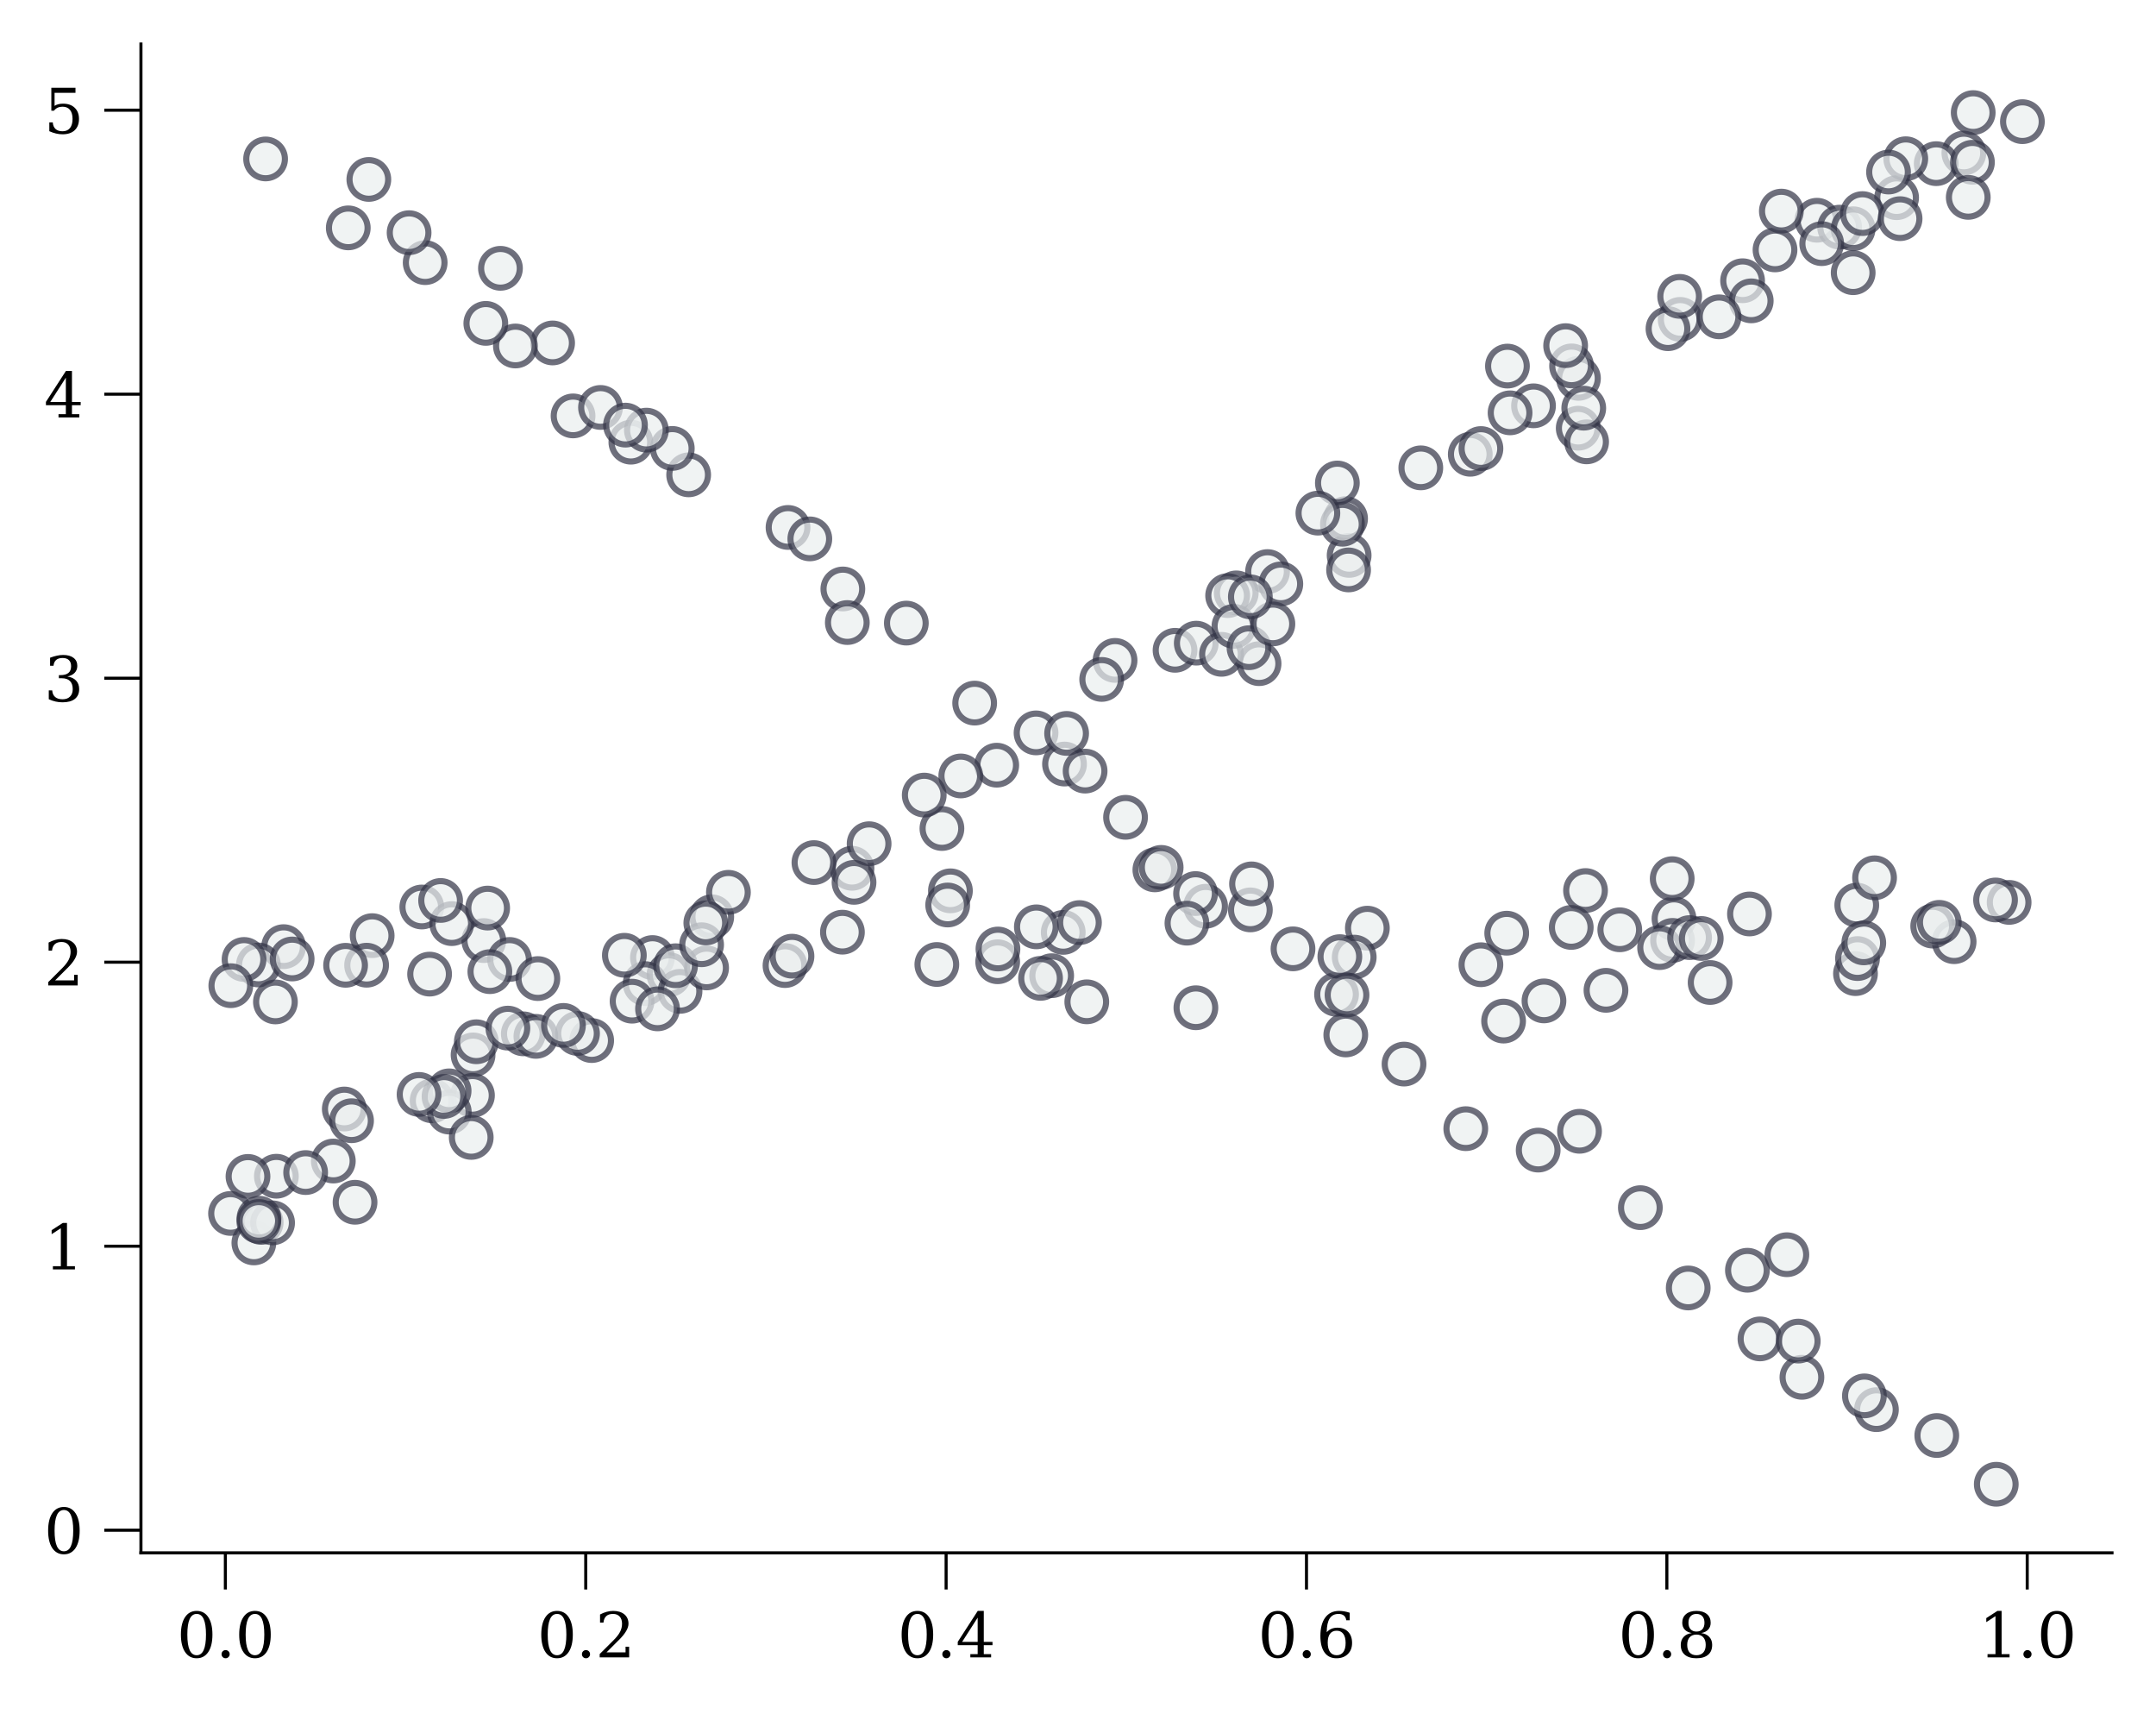 <?xml version="1.0" encoding="utf-8" standalone="no"?>
<!DOCTYPE svg PUBLIC "-//W3C//DTD SVG 1.1//EN"
  "http://www.w3.org/Graphics/SVG/1.1/DTD/svg11.dtd">
<svg xmlns:xlink="http://www.w3.org/1999/xlink" width="352.772pt" height="280.398pt" viewBox="0 0 352.772 280.398" xmlns="http://www.w3.org/2000/svg" version="1.1">
 <defs>
  <style type="text/css">*{stroke-linejoin: round; stroke-linecap: butt}</style>
 </defs>
 <g id="figure_1">
  <g id="patch_1">
   <path d="M 0 280.398 
L 352.772 280.398 
L 352.772 0 
L 0 0 
z
" style="fill: #ffffff"/>
  </g>
  <g id="axes_1">
   <g id="patch_2">
    <path d="M 23.062 254.02 
L 345.572 254.02 
L 345.572 7.2 
L 23.062 7.2 
z
" style="fill: #ffffff"/>
   </g>
   <g id="PathCollection_1">
    <defs>
     <path id="m53606d9015" d="M 0 3.162 
C 0.839 3.162 1.643 2.829 2.236 2.236 
C 2.829 1.643 3.162 0.839 3.162 0 
C 3.162 -0.839 2.829 -1.643 2.236 -2.236 
C 1.643 -2.829 0.839 -3.162 0 -3.162 
C -0.839 -3.162 -1.643 -2.829 -2.236 -2.236 
C -2.829 -1.643 -3.162 -0.839 -3.162 0 
C -3.162 0.839 -2.829 1.643 -2.236 2.236 
C -1.643 2.829 -0.839 3.162 0 3.162 
z
" style="stroke: #333446; stroke-opacity: 0.7"/>
    </defs>
    <g clip-path="url(#p138b5f96b1)">
     <use xlink:href="#m53606d9015" x="303.223" y="44.608" style="fill: #eaefef; fill-opacity: 0.7; stroke: #333446; stroke-opacity: 0.7"/>
     <use xlink:href="#m53606d9015" x="77.407" y="172.569" style="fill: #eaefef; fill-opacity: 0.7; stroke: #333446; stroke-opacity: 0.7"/>
     <use xlink:href="#m53606d9015" x="77.938" y="170.415" style="fill: #eaefef; fill-opacity: 0.7; stroke: #333446; stroke-opacity: 0.7"/>
     <use xlink:href="#m53606d9015" x="274.916" y="52.248" style="fill: #eaefef; fill-opacity: 0.7; stroke: #333446; stroke-opacity: 0.7"/>
     <use xlink:href="#m53606d9015" x="154.121" y="135.529" style="fill: #eaefef; fill-opacity: 0.7; stroke: #333446; stroke-opacity: 0.7"/>
     <use xlink:href="#m53606d9015" x="85.627" y="169.12" style="fill: #eaefef; fill-opacity: 0.7; stroke: #333446; stroke-opacity: 0.7"/>
     <use xlink:href="#m53606d9015" x="310.33" y="32.337" style="fill: #eaefef; fill-opacity: 0.7; stroke: #333446; stroke-opacity: 0.7"/>
     <use xlink:href="#m53606d9015" x="139.406" y="142.038" style="fill: #eaefef; fill-opacity: 0.7; stroke: #333446; stroke-opacity: 0.7"/>
     <use xlink:href="#m53606d9015" x="258.235" y="70.047" style="fill: #eaefef; fill-opacity: 0.7; stroke: #333446; stroke-opacity: 0.7"/>
     <use xlink:href="#m53606d9015" x="250.919" y="66.386" style="fill: #eaefef; fill-opacity: 0.7; stroke: #333446; stroke-opacity: 0.7"/>
     <use xlink:href="#m53606d9015" x="297.298" y="36.027" style="fill: #eaefef; fill-opacity: 0.7; stroke: #333446; stroke-opacity: 0.7"/>
     <use xlink:href="#m53606d9015" x="220.751" y="90.856" style="fill: #eaefef; fill-opacity: 0.7; stroke: #333446; stroke-opacity: 0.7"/>
     <use xlink:href="#m53606d9015" x="258.273" y="61.89" style="fill: #eaefef; fill-opacity: 0.7; stroke: #333446; stroke-opacity: 0.7"/>
     <use xlink:href="#m53606d9015" x="139.74" y="144.338" style="fill: #eaefef; fill-opacity: 0.7; stroke: #333446; stroke-opacity: 0.7"/>
     <use xlink:href="#m53606d9015" x="116.458" y="149.972" style="fill: #eaefef; fill-opacity: 0.7; stroke: #333446; stroke-opacity: 0.7"/>
     <use xlink:href="#m53606d9015" x="301.007" y="37.157" style="fill: #eaefef; fill-opacity: 0.7; stroke: #333446; stroke-opacity: 0.7"/>
     <use xlink:href="#m53606d9015" x="163.088" y="125.172" style="fill: #eaefef; fill-opacity: 0.7; stroke: #333446; stroke-opacity: 0.7"/>
     <use xlink:href="#m53606d9015" x="321.336" y="25.032" style="fill: #eaefef; fill-opacity: 0.7; stroke: #333446; stroke-opacity: 0.7"/>
     <use xlink:href="#m53606d9015" x="232.476" y="76.532" style="fill: #eaefef; fill-opacity: 0.7; stroke: #333446; stroke-opacity: 0.7"/>
     <use xlink:href="#m53606d9015" x="220.168" y="84.841" style="fill: #eaefef; fill-opacity: 0.7; stroke: #333446; stroke-opacity: 0.7"/>
     <use xlink:href="#m53606d9015" x="70.706" y="180.076" style="fill: #eaefef; fill-opacity: 0.7; stroke: #333446; stroke-opacity: 0.7"/>
     <use xlink:href="#m53606d9015" x="316.81" y="26.772" style="fill: #eaefef; fill-opacity: 0.7; stroke: #333446; stroke-opacity: 0.7"/>
     <use xlink:href="#m53606d9015" x="169.522" y="119.889" style="fill: #eaefef; fill-opacity: 0.7; stroke: #333446; stroke-opacity: 0.7"/>
     <use xlink:href="#m53606d9015" x="207.4" y="93.502" style="fill: #eaefef; fill-opacity: 0.7; stroke: #333446; stroke-opacity: 0.7"/>
     <use xlink:href="#m53606d9015" x="157.205" y="126.933" style="fill: #eaefef; fill-opacity: 0.7; stroke: #333446; stroke-opacity: 0.7"/>
     <use xlink:href="#m53606d9015" x="106.758" y="156.64" style="fill: #eaefef; fill-opacity: 0.7; stroke: #333446; stroke-opacity: 0.7"/>
     <use xlink:href="#m53606d9015" x="303.216" y="37.421" style="fill: #eaefef; fill-opacity: 0.7; stroke: #333446; stroke-opacity: 0.7"/>
     <use xlink:href="#m53606d9015" x="206.012" y="108.562" style="fill: #eaefef; fill-opacity: 0.7; stroke: #333446; stroke-opacity: 0.7"/>
     <use xlink:href="#m53606d9015" x="37.722" y="198.5" style="fill: #eaefef; fill-opacity: 0.7; stroke: #333446; stroke-opacity: 0.7"/>
     <use xlink:href="#m53606d9015" x="218.826" y="79.012" style="fill: #eaefef; fill-opacity: 0.7; stroke: #333446; stroke-opacity: 0.7"/>
     <use xlink:href="#m53606d9015" x="133.179" y="141.107" style="fill: #eaefef; fill-opacity: 0.7; stroke: #333446; stroke-opacity: 0.7"/>
     <use xlink:href="#m53606d9015" x="192.266" y="106.379" style="fill: #eaefef; fill-opacity: 0.7; stroke: #333446; stroke-opacity: 0.7"/>
     <use xlink:href="#m53606d9015" x="298.075" y="39.855" style="fill: #eaefef; fill-opacity: 0.7; stroke: #333446; stroke-opacity: 0.7"/>
     <use xlink:href="#m53606d9015" x="142.208" y="138.019" style="fill: #eaefef; fill-opacity: 0.7; stroke: #333446; stroke-opacity: 0.7"/>
     <use xlink:href="#m53606d9015" x="304.736" y="34.941" style="fill: #eaefef; fill-opacity: 0.7; stroke: #333446; stroke-opacity: 0.7"/>
     <use xlink:href="#m53606d9015" x="220.659" y="93.23" style="fill: #eaefef; fill-opacity: 0.7; stroke: #333446; stroke-opacity: 0.7"/>
     <use xlink:href="#m53606d9015" x="41.54" y="203.321" style="fill: #eaefef; fill-opacity: 0.7; stroke: #333446; stroke-opacity: 0.7"/>
     <use xlink:href="#m53606d9015" x="310.898" y="35.77" style="fill: #eaefef; fill-opacity: 0.7; stroke: #333446; stroke-opacity: 0.7"/>
     <use xlink:href="#m53606d9015" x="240.57" y="74.311" style="fill: #eaefef; fill-opacity: 0.7; stroke: #333446; stroke-opacity: 0.7"/>
     <use xlink:href="#m53606d9015" x="330.913" y="19.901" style="fill: #eaefef; fill-opacity: 0.7; stroke: #333446; stroke-opacity: 0.7"/>
     <use xlink:href="#m53606d9015" x="87.686" y="169.532" style="fill: #eaefef; fill-opacity: 0.7; stroke: #333446; stroke-opacity: 0.7"/>
     <use xlink:href="#m53606d9015" x="77.307" y="179.186" style="fill: #eaefef; fill-opacity: 0.7; stroke: #333446; stroke-opacity: 0.7"/>
     <use xlink:href="#m53606d9015" x="311.83" y="25.969" style="fill: #eaefef; fill-opacity: 0.7; stroke: #333446; stroke-opacity: 0.7"/>
     <use xlink:href="#m53606d9015" x="242.316" y="73.375" style="fill: #eaefef; fill-opacity: 0.7; stroke: #333446; stroke-opacity: 0.7"/>
     <use xlink:href="#m53606d9015" x="56.334" y="181.416" style="fill: #eaefef; fill-opacity: 0.7; stroke: #333446; stroke-opacity: 0.7"/>
     <use xlink:href="#m53606d9015" x="259.606" y="72.279" style="fill: #eaefef; fill-opacity: 0.7; stroke: #333446; stroke-opacity: 0.7"/>
     <use xlink:href="#m53606d9015" x="259.138" y="66.769" style="fill: #eaefef; fill-opacity: 0.7; stroke: #333446; stroke-opacity: 0.7"/>
     <use xlink:href="#m53606d9015" x="309.008" y="28.142" style="fill: #eaefef; fill-opacity: 0.7; stroke: #333446; stroke-opacity: 0.7"/>
     <use xlink:href="#m53606d9015" x="246.652" y="59.887" style="fill: #eaefef; fill-opacity: 0.7; stroke: #333446; stroke-opacity: 0.7"/>
     <use xlink:href="#m53606d9015" x="73.514" y="181.92" style="fill: #eaefef; fill-opacity: 0.7; stroke: #333446; stroke-opacity: 0.7"/>
     <use xlink:href="#m53606d9015" x="42.737" y="199.962" style="fill: #eaefef; fill-opacity: 0.7; stroke: #333446; stroke-opacity: 0.7"/>
     <use xlink:href="#m53606d9015" x="44.603" y="200.04" style="fill: #eaefef; fill-opacity: 0.7; stroke: #333446; stroke-opacity: 0.7"/>
     <use xlink:href="#m53606d9015" x="45.221" y="192.413" style="fill: #eaefef; fill-opacity: 0.7; stroke: #333446; stroke-opacity: 0.7"/>
     <use xlink:href="#m53606d9015" x="109.465" y="159.44" style="fill: #eaefef; fill-opacity: 0.7; stroke: #333446; stroke-opacity: 0.7"/>
     <use xlink:href="#m53606d9015" x="290.435" y="40.877" style="fill: #eaefef; fill-opacity: 0.7; stroke: #333446; stroke-opacity: 0.7"/>
     <use xlink:href="#m53606d9015" x="195.737" y="105.212" style="fill: #eaefef; fill-opacity: 0.7; stroke: #333446; stroke-opacity: 0.7"/>
     <use xlink:href="#m53606d9015" x="199.862" y="107.038" style="fill: #eaefef; fill-opacity: 0.7; stroke: #333446; stroke-opacity: 0.7"/>
     <use xlink:href="#m53606d9015" x="285.129" y="45.924" style="fill: #eaefef; fill-opacity: 0.7; stroke: #333446; stroke-opacity: 0.7"/>
     <use xlink:href="#m53606d9015" x="73.485" y="178.446" style="fill: #eaefef; fill-opacity: 0.7; stroke: #333446; stroke-opacity: 0.7"/>
     <use xlink:href="#m53606d9015" x="119.187" y="145.969" style="fill: #eaefef; fill-opacity: 0.7; stroke: #333446; stroke-opacity: 0.7"/>
     <use xlink:href="#m53606d9015" x="209.573" y="95.518" style="fill: #eaefef; fill-opacity: 0.7; stroke: #333446; stroke-opacity: 0.7"/>
     <use xlink:href="#m53606d9015" x="322.738" y="26.543" style="fill: #eaefef; fill-opacity: 0.7; stroke: #333446; stroke-opacity: 0.7"/>
     <use xlink:href="#m53606d9015" x="202.282" y="96.986" style="fill: #eaefef; fill-opacity: 0.7; stroke: #333446; stroke-opacity: 0.7"/>
     <use xlink:href="#m53606d9015" x="42.374" y="199.275" style="fill: #eaefef; fill-opacity: 0.7; stroke: #333446; stroke-opacity: 0.7"/>
     <use xlink:href="#m53606d9015" x="272.923" y="53.77" style="fill: #eaefef; fill-opacity: 0.7; stroke: #333446; stroke-opacity: 0.7"/>
     <use xlink:href="#m53606d9015" x="105.563" y="160.904" style="fill: #eaefef; fill-opacity: 0.7; stroke: #333446; stroke-opacity: 0.7"/>
     <use xlink:href="#m53606d9015" x="274.832" y="48.481" style="fill: #eaefef; fill-opacity: 0.7; stroke: #333446; stroke-opacity: 0.7"/>
     <use xlink:href="#m53606d9015" x="151.227" y="130.065" style="fill: #eaefef; fill-opacity: 0.7; stroke: #333446; stroke-opacity: 0.7"/>
     <use xlink:href="#m53606d9015" x="291.471" y="34.535" style="fill: #eaefef; fill-opacity: 0.7; stroke: #333446; stroke-opacity: 0.7"/>
     <use xlink:href="#m53606d9015" x="257.147" y="59.857" style="fill: #eaefef; fill-opacity: 0.7; stroke: #333446; stroke-opacity: 0.7"/>
     <use xlink:href="#m53606d9015" x="200.87" y="97.429" style="fill: #eaefef; fill-opacity: 0.7; stroke: #333446; stroke-opacity: 0.7"/>
     <use xlink:href="#m53606d9015" x="77.106" y="186.062" style="fill: #eaefef; fill-opacity: 0.7; stroke: #333446; stroke-opacity: 0.7"/>
     <use xlink:href="#m53606d9015" x="54.541" y="189.926" style="fill: #eaefef; fill-opacity: 0.7; stroke: #333446; stroke-opacity: 0.7"/>
     <use xlink:href="#m53606d9015" x="72.651" y="179.357" style="fill: #eaefef; fill-opacity: 0.7; stroke: #333446; stroke-opacity: 0.7"/>
     <use xlink:href="#m53606d9015" x="50.011" y="191.812" style="fill: #eaefef; fill-opacity: 0.7; stroke: #333446; stroke-opacity: 0.7"/>
     <use xlink:href="#m53606d9015" x="68.568" y="179.031" style="fill: #eaefef; fill-opacity: 0.7; stroke: #333446; stroke-opacity: 0.7"/>
     <use xlink:href="#m53606d9015" x="103.421" y="163.777" style="fill: #eaefef; fill-opacity: 0.7; stroke: #333446; stroke-opacity: 0.7"/>
     <use xlink:href="#m53606d9015" x="247.084" y="67.533" style="fill: #eaefef; fill-opacity: 0.7; stroke: #333446; stroke-opacity: 0.7"/>
     <use xlink:href="#m53606d9015" x="201.895" y="102.457" style="fill: #eaefef; fill-opacity: 0.7; stroke: #333446; stroke-opacity: 0.7"/>
     <use xlink:href="#m53606d9015" x="40.578" y="192.444" style="fill: #eaefef; fill-opacity: 0.7; stroke: #333446; stroke-opacity: 0.7"/>
     <use xlink:href="#m53606d9015" x="58.096" y="196.672" style="fill: #eaefef; fill-opacity: 0.7; stroke: #333446; stroke-opacity: 0.7"/>
     <use xlink:href="#m53606d9015" x="322.054" y="32.286" style="fill: #eaefef; fill-opacity: 0.7; stroke: #333446; stroke-opacity: 0.7"/>
     <use xlink:href="#m53606d9015" x="204.367" y="105.956" style="fill: #eaefef; fill-opacity: 0.7; stroke: #333446; stroke-opacity: 0.7"/>
     <use xlink:href="#m53606d9015" x="96.812" y="170.218" style="fill: #eaefef; fill-opacity: 0.7; stroke: #333446; stroke-opacity: 0.7"/>
     <use xlink:href="#m53606d9015" x="111.268" y="162.168" style="fill: #eaefef; fill-opacity: 0.7; stroke: #333446; stroke-opacity: 0.7"/>
     <use xlink:href="#m53606d9015" x="256.175" y="56.543" style="fill: #eaefef; fill-opacity: 0.7; stroke: #333446; stroke-opacity: 0.7"/>
     <use xlink:href="#m53606d9015" x="94.494" y="169.059" style="fill: #eaefef; fill-opacity: 0.7; stroke: #333446; stroke-opacity: 0.7"/>
     <use xlink:href="#m53606d9015" x="208.276" y="102.061" style="fill: #eaefef; fill-opacity: 0.7; stroke: #333446; stroke-opacity: 0.7"/>
     <use xlink:href="#m53606d9015" x="322.863" y="18.419" style="fill: #eaefef; fill-opacity: 0.7; stroke: #333446; stroke-opacity: 0.7"/>
     <use xlink:href="#m53606d9015" x="286.543" y="49.214" style="fill: #eaefef; fill-opacity: 0.7; stroke: #333446; stroke-opacity: 0.7"/>
     <use xlink:href="#m53606d9015" x="107.589" y="165.033" style="fill: #eaefef; fill-opacity: 0.7; stroke: #333446; stroke-opacity: 0.7"/>
     <use xlink:href="#m53606d9015" x="182.452" y="108.031" style="fill: #eaefef; fill-opacity: 0.7; stroke: #333446; stroke-opacity: 0.7"/>
     <use xlink:href="#m53606d9015" x="219.655" y="85.754" style="fill: #eaefef; fill-opacity: 0.7; stroke: #333446; stroke-opacity: 0.7"/>
     <use xlink:href="#m53606d9015" x="281.281" y="51.827" style="fill: #eaefef; fill-opacity: 0.7; stroke: #333446; stroke-opacity: 0.7"/>
     <use xlink:href="#m53606d9015" x="83.102" y="168.183" style="fill: #eaefef; fill-opacity: 0.7; stroke: #333446; stroke-opacity: 0.7"/>
     <use xlink:href="#m53606d9015" x="42.353" y="199.807" style="fill: #eaefef; fill-opacity: 0.7; stroke: #333446; stroke-opacity: 0.7"/>
     <use xlink:href="#m53606d9015" x="57.52" y="183.335" style="fill: #eaefef; fill-opacity: 0.7; stroke: #333446; stroke-opacity: 0.7"/>
     <use xlink:href="#m53606d9015" x="180.263" y="111.144" style="fill: #eaefef; fill-opacity: 0.7; stroke: #333446; stroke-opacity: 0.7"/>
     <use xlink:href="#m53606d9015" x="215.638" y="83.94" style="fill: #eaefef; fill-opacity: 0.7; stroke: #333446; stroke-opacity: 0.7"/>
     <use xlink:href="#m53606d9015" x="204.588" y="97.639" style="fill: #eaefef; fill-opacity: 0.7; stroke: #333446; stroke-opacity: 0.7"/>
     <use xlink:href="#m53606d9015" x="204.59" y="148.844" style="fill: #eaefef; fill-opacity: 0.7; stroke: #333446; stroke-opacity: 0.7"/>
     <use xlink:href="#m53606d9015" x="174.179" y="124.987" style="fill: #eaefef; fill-opacity: 0.7; stroke: #333446; stroke-opacity: 0.7"/>
     <use xlink:href="#m53606d9015" x="137.91" y="96.345" style="fill: #eaefef; fill-opacity: 0.7; stroke: #333446; stroke-opacity: 0.7"/>
     <use xlink:href="#m53606d9015" x="56.986" y="37.276" style="fill: #eaefef; fill-opacity: 0.7; stroke: #333446; stroke-opacity: 0.7"/>
     <use xlink:href="#m53606d9015" x="148.298" y="101.93" style="fill: #eaefef; fill-opacity: 0.7; stroke: #333446; stroke-opacity: 0.7"/>
     <use xlink:href="#m53606d9015" x="60.352" y="29.351" style="fill: #eaefef; fill-opacity: 0.7; stroke: #333446; stroke-opacity: 0.7"/>
     <use xlink:href="#m53606d9015" x="326.636" y="242.801" style="fill: #eaefef; fill-opacity: 0.7; stroke: #333446; stroke-opacity: 0.7"/>
     <use xlink:href="#m53606d9015" x="90.42" y="56.101" style="fill: #eaefef; fill-opacity: 0.7; stroke: #333446; stroke-opacity: 0.7"/>
     <use xlink:href="#m53606d9015" x="276.233" y="210.69" style="fill: #eaefef; fill-opacity: 0.7; stroke: #333446; stroke-opacity: 0.7"/>
     <use xlink:href="#m53606d9015" x="294.838" y="225.304" style="fill: #eaefef; fill-opacity: 0.7; stroke: #333446; stroke-opacity: 0.7"/>
     <use xlink:href="#m53606d9015" x="239.838" y="184.632" style="fill: #eaefef; fill-opacity: 0.7; stroke: #333446; stroke-opacity: 0.7"/>
     <use xlink:href="#m53606d9015" x="204.778" y="144.59" style="fill: #eaefef; fill-opacity: 0.7; stroke: #333446; stroke-opacity: 0.7"/>
     <use xlink:href="#m53606d9015" x="84.334" y="56.598" style="fill: #eaefef; fill-opacity: 0.7; stroke: #333446; stroke-opacity: 0.7"/>
     <use xlink:href="#m53606d9015" x="174.524" y="119.974" style="fill: #eaefef; fill-opacity: 0.7; stroke: #333446; stroke-opacity: 0.7"/>
     <use xlink:href="#m53606d9015" x="138.642" y="101.839" style="fill: #eaefef; fill-opacity: 0.7; stroke: #333446; stroke-opacity: 0.7"/>
     <use xlink:href="#m53606d9015" x="103.224" y="72.333" style="fill: #eaefef; fill-opacity: 0.7; stroke: #333446; stroke-opacity: 0.7"/>
     <use xlink:href="#m53606d9015" x="211.564" y="155.218" style="fill: #eaefef; fill-opacity: 0.7; stroke: #333446; stroke-opacity: 0.7"/>
     <use xlink:href="#m53606d9015" x="128.941" y="86.282" style="fill: #eaefef; fill-opacity: 0.7; stroke: #333446; stroke-opacity: 0.7"/>
     <use xlink:href="#m53606d9015" x="307.027" y="230.594" style="fill: #eaefef; fill-opacity: 0.7; stroke: #333446; stroke-opacity: 0.7"/>
     <use xlink:href="#m53606d9015" x="305.06" y="228.346" style="fill: #eaefef; fill-opacity: 0.7; stroke: #333446; stroke-opacity: 0.7"/>
     <use xlink:href="#m53606d9015" x="112.681" y="77.675" style="fill: #eaefef; fill-opacity: 0.7; stroke: #333446; stroke-opacity: 0.7"/>
     <use xlink:href="#m53606d9015" x="69.569" y="42.961" style="fill: #eaefef; fill-opacity: 0.7; stroke: #333446; stroke-opacity: 0.7"/>
     <use xlink:href="#m53606d9015" x="93.766" y="68.036" style="fill: #eaefef; fill-opacity: 0.7; stroke: #333446; stroke-opacity: 0.7"/>
     <use xlink:href="#m53606d9015" x="184.166" y="133.699" style="fill: #eaefef; fill-opacity: 0.7; stroke: #333446; stroke-opacity: 0.7"/>
     <use xlink:href="#m53606d9015" x="251.682" y="188.137" style="fill: #eaefef; fill-opacity: 0.7; stroke: #333446; stroke-opacity: 0.7"/>
     <use xlink:href="#m53606d9015" x="98.257" y="66.651" style="fill: #eaefef; fill-opacity: 0.7; stroke: #333446; stroke-opacity: 0.7"/>
     <use xlink:href="#m53606d9015" x="110.003" y="73.354" style="fill: #eaefef; fill-opacity: 0.7; stroke: #333446; stroke-opacity: 0.7"/>
     <use xlink:href="#m53606d9015" x="287.971" y="219.024" style="fill: #eaefef; fill-opacity: 0.7; stroke: #333446; stroke-opacity: 0.7"/>
     <use xlink:href="#m53606d9015" x="159.479" y="115.016" style="fill: #eaefef; fill-opacity: 0.7; stroke: #333446; stroke-opacity: 0.7"/>
     <use xlink:href="#m53606d9015" x="218.691" y="162.658" style="fill: #eaefef; fill-opacity: 0.7; stroke: #333446; stroke-opacity: 0.7"/>
     <use xlink:href="#m53606d9015" x="105.767" y="70.365" style="fill: #eaefef; fill-opacity: 0.7; stroke: #333446; stroke-opacity: 0.7"/>
     <use xlink:href="#m53606d9015" x="66.938" y="38.065" style="fill: #eaefef; fill-opacity: 0.7; stroke: #333446; stroke-opacity: 0.7"/>
     <use xlink:href="#m53606d9015" x="188.964" y="142.294" style="fill: #eaefef; fill-opacity: 0.7; stroke: #333446; stroke-opacity: 0.7"/>
     <use xlink:href="#m53606d9015" x="177.55" y="126.139" style="fill: #eaefef; fill-opacity: 0.7; stroke: #333446; stroke-opacity: 0.7"/>
     <use xlink:href="#m53606d9015" x="81.887" y="43.892" style="fill: #eaefef; fill-opacity: 0.7; stroke: #333446; stroke-opacity: 0.7"/>
     <use xlink:href="#m53606d9015" x="220.201" y="169.301" style="fill: #eaefef; fill-opacity: 0.7; stroke: #333446; stroke-opacity: 0.7"/>
     <use xlink:href="#m53606d9015" x="197.264" y="148.251" style="fill: #eaefef; fill-opacity: 0.7; stroke: #333446; stroke-opacity: 0.7"/>
     <use xlink:href="#m53606d9015" x="229.733" y="174.067" style="fill: #eaefef; fill-opacity: 0.7; stroke: #333446; stroke-opacity: 0.7"/>
     <use xlink:href="#m53606d9015" x="79.492" y="52.899" style="fill: #eaefef; fill-opacity: 0.7; stroke: #333446; stroke-opacity: 0.7"/>
     <use xlink:href="#m53606d9015" x="258.446" y="185.06" style="fill: #eaefef; fill-opacity: 0.7; stroke: #333446; stroke-opacity: 0.7"/>
     <use xlink:href="#m53606d9015" x="102.342" y="69.543" style="fill: #eaefef; fill-opacity: 0.7; stroke: #333446; stroke-opacity: 0.7"/>
     <use xlink:href="#m53606d9015" x="189.994" y="141.894" style="fill: #eaefef; fill-opacity: 0.7; stroke: #333446; stroke-opacity: 0.7"/>
     <use xlink:href="#m53606d9015" x="268.402" y="197.555" style="fill: #eaefef; fill-opacity: 0.7; stroke: #333446; stroke-opacity: 0.7"/>
     <use xlink:href="#m53606d9015" x="43.459" y="25.999" style="fill: #eaefef; fill-opacity: 0.7; stroke: #333446; stroke-opacity: 0.7"/>
     <use xlink:href="#m53606d9015" x="132.506" y="88.153" style="fill: #eaefef; fill-opacity: 0.7; stroke: #333446; stroke-opacity: 0.7"/>
     <use xlink:href="#m53606d9015" x="294.236" y="219.38" style="fill: #eaefef; fill-opacity: 0.7; stroke: #333446; stroke-opacity: 0.7"/>
     <use xlink:href="#m53606d9015" x="285.919" y="207.793" style="fill: #eaefef; fill-opacity: 0.7; stroke: #333446; stroke-opacity: 0.7"/>
     <use xlink:href="#m53606d9015" x="195.622" y="146.173" style="fill: #eaefef; fill-opacity: 0.7; stroke: #333446; stroke-opacity: 0.7"/>
     <use xlink:href="#m53606d9015" x="292.375" y="205.251" style="fill: #eaefef; fill-opacity: 0.7; stroke: #333446; stroke-opacity: 0.7"/>
     <use xlink:href="#m53606d9015" x="316.904" y="234.827" style="fill: #eaefef; fill-opacity: 0.7; stroke: #333446; stroke-opacity: 0.7"/>
     <use xlink:href="#m53606d9015" x="319.742" y="154.042" style="fill: #eaefef; fill-opacity: 0.7; stroke: #333446; stroke-opacity: 0.7"/>
     <use xlink:href="#m53606d9015" x="273.905" y="150.284" style="fill: #eaefef; fill-opacity: 0.7; stroke: #333446; stroke-opacity: 0.7"/>
     <use xlink:href="#m53606d9015" x="46.405" y="154.857" style="fill: #eaefef; fill-opacity: 0.7; stroke: #333446; stroke-opacity: 0.7"/>
     <use xlink:href="#m53606d9015" x="246.022" y="167.032" style="fill: #eaefef; fill-opacity: 0.7; stroke: #333446; stroke-opacity: 0.7"/>
     <use xlink:href="#m53606d9015" x="173.971" y="152.524" style="fill: #eaefef; fill-opacity: 0.7; stroke: #333446; stroke-opacity: 0.7"/>
     <use xlink:href="#m53606d9015" x="316.238" y="151.492" style="fill: #eaefef; fill-opacity: 0.7; stroke: #333446; stroke-opacity: 0.7"/>
     <use xlink:href="#m53606d9015" x="102.16" y="156.27" style="fill: #eaefef; fill-opacity: 0.7; stroke: #333446; stroke-opacity: 0.7"/>
     <use xlink:href="#m53606d9015" x="115.616" y="158.337" style="fill: #eaefef; fill-opacity: 0.7; stroke: #333446; stroke-opacity: 0.7"/>
     <use xlink:href="#m53606d9015" x="60.896" y="153.058" style="fill: #eaefef; fill-opacity: 0.7; stroke: #333446; stroke-opacity: 0.7"/>
     <use xlink:href="#m53606d9015" x="163.244" y="157.328" style="fill: #eaefef; fill-opacity: 0.7; stroke: #333446; stroke-opacity: 0.7"/>
     <use xlink:href="#m53606d9015" x="69.017" y="148.37" style="fill: #eaefef; fill-opacity: 0.7; stroke: #333446; stroke-opacity: 0.7"/>
     <use xlink:href="#m53606d9015" x="223.733" y="151.834" style="fill: #eaefef; fill-opacity: 0.7; stroke: #333446; stroke-opacity: 0.7"/>
     <use xlink:href="#m53606d9015" x="273.611" y="143.738" style="fill: #eaefef; fill-opacity: 0.7; stroke: #333446; stroke-opacity: 0.7"/>
     <use xlink:href="#m53606d9015" x="242.311" y="157.813" style="fill: #eaefef; fill-opacity: 0.7; stroke: #333446; stroke-opacity: 0.7"/>
     <use xlink:href="#m53606d9015" x="262.775" y="161.999" style="fill: #eaefef; fill-opacity: 0.7; stroke: #333446; stroke-opacity: 0.7"/>
     <use xlink:href="#m53606d9015" x="137.84" y="152.489" style="fill: #eaefef; fill-opacity: 0.7; stroke: #333446; stroke-opacity: 0.7"/>
     <use xlink:href="#m53606d9015" x="286.255" y="149.509" style="fill: #eaefef; fill-opacity: 0.7; stroke: #333446; stroke-opacity: 0.7"/>
     <use xlink:href="#m53606d9015" x="163.288" y="155.244" style="fill: #eaefef; fill-opacity: 0.7; stroke: #333446; stroke-opacity: 0.7"/>
     <use xlink:href="#m53606d9015" x="279.816" y="160.721" style="fill: #eaefef; fill-opacity: 0.7; stroke: #333446; stroke-opacity: 0.7"/>
     <use xlink:href="#m53606d9015" x="221.583" y="156.571" style="fill: #eaefef; fill-opacity: 0.7; stroke: #333446; stroke-opacity: 0.7"/>
     <use xlink:href="#m53606d9015" x="79.161" y="153.863" style="fill: #eaefef; fill-opacity: 0.7; stroke: #333446; stroke-opacity: 0.7"/>
     <use xlink:href="#m53606d9015" x="59.986" y="157.892" style="fill: #eaefef; fill-opacity: 0.7; stroke: #333446; stroke-opacity: 0.7"/>
     <use xlink:href="#m53606d9015" x="42.281" y="157.854" style="fill: #eaefef; fill-opacity: 0.7; stroke: #333446; stroke-opacity: 0.7"/>
     <use xlink:href="#m53606d9015" x="56.548" y="157.906" style="fill: #eaefef; fill-opacity: 0.7; stroke: #333446; stroke-opacity: 0.7"/>
     <use xlink:href="#m53606d9015" x="172.078" y="159.609" style="fill: #eaefef; fill-opacity: 0.7; stroke: #333446; stroke-opacity: 0.7"/>
     <use xlink:href="#m53606d9015" x="70.292" y="159.35" style="fill: #eaefef; fill-opacity: 0.7; stroke: #333446; stroke-opacity: 0.7"/>
     <use xlink:href="#m53606d9015" x="45.067" y="163.899" style="fill: #eaefef; fill-opacity: 0.7; stroke: #333446; stroke-opacity: 0.7"/>
     <use xlink:href="#m53606d9015" x="259.429" y="145.68" style="fill: #eaefef; fill-opacity: 0.7; stroke: #333446; stroke-opacity: 0.7"/>
     <use xlink:href="#m53606d9015" x="153.288" y="157.775" style="fill: #eaefef; fill-opacity: 0.7; stroke: #333446; stroke-opacity: 0.7"/>
     <use xlink:href="#m53606d9015" x="257.093" y="151.712" style="fill: #eaefef; fill-opacity: 0.7; stroke: #333446; stroke-opacity: 0.7"/>
     <use xlink:href="#m53606d9015" x="170.257" y="160.046" style="fill: #eaefef; fill-opacity: 0.7; stroke: #333446; stroke-opacity: 0.7"/>
     <use xlink:href="#m53606d9015" x="169.573" y="151.618" style="fill: #eaefef; fill-opacity: 0.7; stroke: #333446; stroke-opacity: 0.7"/>
     <use xlink:href="#m53606d9015" x="177.824" y="163.882" style="fill: #eaefef; fill-opacity: 0.7; stroke: #333446; stroke-opacity: 0.7"/>
     <use xlink:href="#m53606d9015" x="176.625" y="150.921" style="fill: #eaefef; fill-opacity: 0.7; stroke: #333446; stroke-opacity: 0.7"/>
     <use xlink:href="#m53606d9015" x="273.67" y="153.834" style="fill: #eaefef; fill-opacity: 0.7; stroke: #333446; stroke-opacity: 0.7"/>
     <use xlink:href="#m53606d9015" x="155.512" y="145.726" style="fill: #eaefef; fill-opacity: 0.7; stroke: #333446; stroke-opacity: 0.7"/>
     <use xlink:href="#m53606d9015" x="303.601" y="159.268" style="fill: #eaefef; fill-opacity: 0.7; stroke: #333446; stroke-opacity: 0.7"/>
     <use xlink:href="#m53606d9015" x="47.802" y="156.874" style="fill: #eaefef; fill-opacity: 0.7; stroke: #333446; stroke-opacity: 0.7"/>
     <use xlink:href="#m53606d9015" x="265.034" y="152.099" style="fill: #eaefef; fill-opacity: 0.7; stroke: #333446; stroke-opacity: 0.7"/>
     <use xlink:href="#m53606d9015" x="73.918" y="151.089" style="fill: #eaefef; fill-opacity: 0.7; stroke: #333446; stroke-opacity: 0.7"/>
     <use xlink:href="#m53606d9015" x="219.23" y="156.492" style="fill: #eaefef; fill-opacity: 0.7; stroke: #333446; stroke-opacity: 0.7"/>
     <use xlink:href="#m53606d9015" x="39.931" y="156.951" style="fill: #eaefef; fill-opacity: 0.7; stroke: #333446; stroke-opacity: 0.7"/>
     <use xlink:href="#m53606d9015" x="195.677" y="164.852" style="fill: #eaefef; fill-opacity: 0.7; stroke: #333446; stroke-opacity: 0.7"/>
     <use xlink:href="#m53606d9015" x="37.766" y="161.243" style="fill: #eaefef; fill-opacity: 0.7; stroke: #333446; stroke-opacity: 0.7"/>
     <use xlink:href="#m53606d9015" x="317.313" y="150.883" style="fill: #eaefef; fill-opacity: 0.7; stroke: #333446; stroke-opacity: 0.7"/>
     <use xlink:href="#m53606d9015" x="303.812" y="148.064" style="fill: #eaefef; fill-opacity: 0.7; stroke: #333446; stroke-opacity: 0.7"/>
     <use xlink:href="#m53606d9015" x="271.548" y="155.012" style="fill: #eaefef; fill-opacity: 0.7; stroke: #333446; stroke-opacity: 0.7"/>
     <use xlink:href="#m53606d9015" x="306.723" y="143.595" style="fill: #eaefef; fill-opacity: 0.7; stroke: #333446; stroke-opacity: 0.7"/>
     <use xlink:href="#m53606d9015" x="79.79" y="148.547" style="fill: #eaefef; fill-opacity: 0.7; stroke: #333446; stroke-opacity: 0.7"/>
     <use xlink:href="#m53606d9015" x="83.379" y="156.95" style="fill: #eaefef; fill-opacity: 0.7; stroke: #333446; stroke-opacity: 0.7"/>
     <use xlink:href="#m53606d9015" x="92.195" y="167.742" style="fill: #eaefef; fill-opacity: 0.7; stroke: #333446; stroke-opacity: 0.7"/>
     <use xlink:href="#m53606d9015" x="220.404" y="162.767" style="fill: #eaefef; fill-opacity: 0.7; stroke: #333446; stroke-opacity: 0.7"/>
     <use xlink:href="#m53606d9015" x="303.932" y="156.806" style="fill: #eaefef; fill-opacity: 0.7; stroke: #333446; stroke-opacity: 0.7"/>
     <use xlink:href="#m53606d9015" x="328.741" y="147.617" style="fill: #eaefef; fill-opacity: 0.7; stroke: #333446; stroke-opacity: 0.7"/>
     <use xlink:href="#m53606d9015" x="246.534" y="152.655" style="fill: #eaefef; fill-opacity: 0.7; stroke: #333446; stroke-opacity: 0.7"/>
     <use xlink:href="#m53606d9015" x="252.63" y="163.73" style="fill: #eaefef; fill-opacity: 0.7; stroke: #333446; stroke-opacity: 0.7"/>
     <use xlink:href="#m53606d9015" x="304.959" y="154.239" style="fill: #eaefef; fill-opacity: 0.7; stroke: #333446; stroke-opacity: 0.7"/>
     <use xlink:href="#m53606d9015" x="155.064" y="148.043" style="fill: #eaefef; fill-opacity: 0.7; stroke: #333446; stroke-opacity: 0.7"/>
     <use xlink:href="#m53606d9015" x="110.538" y="157.981" style="fill: #eaefef; fill-opacity: 0.7; stroke: #333446; stroke-opacity: 0.7"/>
     <use xlink:href="#m53606d9015" x="88.008" y="160.079" style="fill: #eaefef; fill-opacity: 0.7; stroke: #333446; stroke-opacity: 0.7"/>
     <use xlink:href="#m53606d9015" x="72.095" y="147.3" style="fill: #eaefef; fill-opacity: 0.7; stroke: #333446; stroke-opacity: 0.7"/>
     <use xlink:href="#m53606d9015" x="276.455" y="153.377" style="fill: #eaefef; fill-opacity: 0.7; stroke: #333446; stroke-opacity: 0.7"/>
     <use xlink:href="#m53606d9015" x="80.154" y="158.945" style="fill: #eaefef; fill-opacity: 0.7; stroke: #333446; stroke-opacity: 0.7"/>
     <use xlink:href="#m53606d9015" x="114.798" y="154.546" style="fill: #eaefef; fill-opacity: 0.7; stroke: #333446; stroke-opacity: 0.7"/>
     <use xlink:href="#m53606d9015" x="278.365" y="153.516" style="fill: #eaefef; fill-opacity: 0.7; stroke: #333446; stroke-opacity: 0.7"/>
     <use xlink:href="#m53606d9015" x="128.445" y="157.951" style="fill: #eaefef; fill-opacity: 0.7; stroke: #333446; stroke-opacity: 0.7"/>
     <use xlink:href="#m53606d9015" x="326.518" y="147.222" style="fill: #eaefef; fill-opacity: 0.7; stroke: #333446; stroke-opacity: 0.7"/>
     <use xlink:href="#m53606d9015" x="115.488" y="150.978" style="fill: #eaefef; fill-opacity: 0.7; stroke: #333446; stroke-opacity: 0.7"/>
     <use xlink:href="#m53606d9015" x="194.211" y="151.015" style="fill: #eaefef; fill-opacity: 0.7; stroke: #333446; stroke-opacity: 0.7"/>
     <use xlink:href="#m53606d9015" x="129.589" y="156.418" style="fill: #eaefef; fill-opacity: 0.7; stroke: #333446; stroke-opacity: 0.7"/>
    </g>
   </g>
   <g id="matplotlib.axis_1">
    <g id="xtick_1">
     <g id="line2d_1">
      <defs>
       <path id="m1041b05a74" d="M 0 0 
L 0 6 
" style="stroke: #000000; stroke-width: 0.5"/>
      </defs>
      <g>
       <use xlink:href="#m1041b05a74" x="36.876" y="254.02" style="stroke: #000000; stroke-width: 0.5"/>
      </g>
     </g>
     <g id="text_1">
      <!-- 0.0 -->
      <g transform="translate(28.924 271.118) scale(0.1 -0.1)">
       <defs>
        <path id="DejaVuSerif-30" d="M 2034 219 
Q 2513 219 2750 744 
Q 2988 1269 2988 2328 
Q 2988 3391 2750 3916 
Q 2513 4441 2034 4441 
Q 1556 4441 1318 3916 
Q 1081 3391 1081 2328 
Q 1081 1269 1318 744 
Q 1556 219 2034 219 
z
M 2034 -91 
Q 1275 -91 848 546 
Q 422 1184 422 2328 
Q 422 3475 848 4112 
Q 1275 4750 2034 4750 
Q 2797 4750 3222 4112 
Q 3647 3475 3647 2328 
Q 3647 1184 3222 546 
Q 2797 -91 2034 -91 
z
" transform="scale(0.016)"/>
        <path id="DejaVuSerif-2e" d="M 603 325 
Q 603 500 722 622 
Q 841 744 1019 744 
Q 1191 744 1312 622 
Q 1434 500 1434 325 
Q 1434 153 1312 31 
Q 1191 -91 1019 -91 
Q 841 -91 722 29 
Q 603 150 603 325 
z
" transform="scale(0.016)"/>
       </defs>
       <use xlink:href="#DejaVuSerif-30"/>
       <use xlink:href="#DejaVuSerif-2e" x="63.623"/>
       <use xlink:href="#DejaVuSerif-30" x="95.41"/>
      </g>
     </g>
    </g>
    <g id="xtick_2">
     <g id="line2d_2">
      <g>
       <use xlink:href="#m1041b05a74" x="95.841" y="254.02" style="stroke: #000000; stroke-width: 0.5"/>
      </g>
     </g>
     <g id="text_2">
      <!-- 0.2 -->
      <g transform="translate(87.89 271.118) scale(0.1 -0.1)">
       <defs>
        <path id="DejaVuSerif-32" d="M 819 3553 
L 469 3553 
L 469 4384 
Q 803 4563 1142 4656 
Q 1481 4750 1806 4750 
Q 2534 4750 2956 4397 
Q 3378 4044 3378 3438 
Q 3378 2753 2422 1800 
Q 2347 1728 2309 1691 
L 1131 513 
L 3078 513 
L 3078 1088 
L 3444 1088 
L 3444 0 
L 434 0 
L 434 341 
L 1850 1753 
Q 2319 2222 2519 2614 
Q 2719 3006 2719 3438 
Q 2719 3909 2473 4175 
Q 2228 4441 1797 4441 
Q 1350 4441 1106 4219 
Q 863 3997 819 3553 
z
" transform="scale(0.016)"/>
       </defs>
       <use xlink:href="#DejaVuSerif-30"/>
       <use xlink:href="#DejaVuSerif-2e" x="63.623"/>
       <use xlink:href="#DejaVuSerif-32" x="95.41"/>
      </g>
     </g>
    </g>
    <g id="xtick_3">
     <g id="line2d_3">
      <g>
       <use xlink:href="#m1041b05a74" x="154.806" y="254.02" style="stroke: #000000; stroke-width: 0.5"/>
      </g>
     </g>
     <g id="text_3">
      <!-- 0.4 -->
      <g transform="translate(146.855 271.118) scale(0.1 -0.1)">
       <defs>
        <path id="DejaVuSerif-34" d="M 2234 1581 
L 2234 4063 
L 641 1581 
L 2234 1581 
z
M 3609 0 
L 1484 0 
L 1484 331 
L 2234 331 
L 2234 1247 
L 197 1247 
L 197 1588 
L 2241 4750 
L 2859 4750 
L 2859 1581 
L 3750 1581 
L 3750 1247 
L 2859 1247 
L 2859 331 
L 3609 331 
L 3609 0 
z
" transform="scale(0.016)"/>
       </defs>
       <use xlink:href="#DejaVuSerif-30"/>
       <use xlink:href="#DejaVuSerif-2e" x="63.623"/>
       <use xlink:href="#DejaVuSerif-34" x="95.41"/>
      </g>
     </g>
    </g>
    <g id="xtick_4">
     <g id="line2d_4">
      <g>
       <use xlink:href="#m1041b05a74" x="213.772" y="254.02" style="stroke: #000000; stroke-width: 0.5"/>
      </g>
     </g>
     <g id="text_4">
      <!-- 0.6 -->
      <g transform="translate(205.82 271.118) scale(0.1 -0.1)">
       <defs>
        <path id="DejaVuSerif-36" d="M 2094 219 
Q 2534 219 2771 542 
Q 3009 866 3009 1472 
Q 3009 2078 2771 2401 
Q 2534 2725 2094 2725 
Q 1647 2725 1412 2412 
Q 1178 2100 1178 1509 
Q 1178 888 1415 553 
Q 1653 219 2094 219 
z
M 1075 2569 
Q 1288 2803 1556 2918 
Q 1825 3034 2163 3034 
Q 2859 3034 3264 2615 
Q 3669 2197 3669 1472 
Q 3669 763 3233 336 
Q 2797 -91 2069 -91 
Q 1278 -91 853 498 
Q 428 1088 428 2181 
Q 428 3406 931 4078 
Q 1434 4750 2350 4750 
Q 2597 4750 2869 4703 
Q 3141 4656 3425 4563 
L 3425 3794 
L 3072 3794 
Q 3034 4109 2831 4275 
Q 2628 4441 2284 4441 
Q 1678 4441 1381 3981 
Q 1084 3522 1075 2569 
z
" transform="scale(0.016)"/>
       </defs>
       <use xlink:href="#DejaVuSerif-30"/>
       <use xlink:href="#DejaVuSerif-2e" x="63.623"/>
       <use xlink:href="#DejaVuSerif-36" x="95.41"/>
      </g>
     </g>
    </g>
    <g id="xtick_5">
     <g id="line2d_5">
      <g>
       <use xlink:href="#m1041b05a74" x="272.737" y="254.02" style="stroke: #000000; stroke-width: 0.5"/>
      </g>
     </g>
     <g id="text_5">
      <!-- 0.8 -->
      <g transform="translate(264.785 271.118) scale(0.1 -0.1)">
       <defs>
        <path id="DejaVuSerif-38" d="M 2981 1275 
Q 2981 1775 2732 2051 
Q 2484 2328 2034 2328 
Q 1584 2328 1336 2051 
Q 1088 1775 1088 1275 
Q 1088 772 1336 495 
Q 1584 219 2034 219 
Q 2484 219 2732 495 
Q 2981 772 2981 1275 
z
M 2853 3541 
Q 2853 3966 2637 4203 
Q 2422 4441 2034 4441 
Q 1650 4441 1433 4203 
Q 1216 3966 1216 3541 
Q 1216 3113 1433 2875 
Q 1650 2638 2034 2638 
Q 2422 2638 2637 2875 
Q 2853 3113 2853 3541 
z
M 2516 2484 
Q 3047 2413 3344 2092 
Q 3641 1772 3641 1275 
Q 3641 619 3225 264 
Q 2809 -91 2034 -91 
Q 1263 -91 845 264 
Q 428 619 428 1275 
Q 428 1772 725 2092 
Q 1022 2413 1556 2484 
Q 1084 2569 832 2842 
Q 581 3116 581 3541 
Q 581 4103 968 4426 
Q 1356 4750 2034 4750 
Q 2713 4750 3100 4426 
Q 3488 4103 3488 3541 
Q 3488 3116 3236 2842 
Q 2984 2569 2516 2484 
z
" transform="scale(0.016)"/>
       </defs>
       <use xlink:href="#DejaVuSerif-30"/>
       <use xlink:href="#DejaVuSerif-2e" x="63.623"/>
       <use xlink:href="#DejaVuSerif-38" x="95.41"/>
      </g>
     </g>
    </g>
    <g id="xtick_6">
     <g id="line2d_6">
      <g>
       <use xlink:href="#m1041b05a74" x="331.702" y="254.02" style="stroke: #000000; stroke-width: 0.5"/>
      </g>
     </g>
     <g id="text_6">
      <!-- 1.0 -->
      <g transform="translate(323.751 271.118) scale(0.1 -0.1)">
       <defs>
        <path id="DejaVuSerif-31" d="M 909 0 
L 909 331 
L 1722 331 
L 1722 4213 
L 781 3603 
L 781 4013 
L 1919 4750 
L 2350 4750 
L 2350 331 
L 3163 331 
L 3163 0 
L 909 0 
z
" transform="scale(0.016)"/>
       </defs>
       <use xlink:href="#DejaVuSerif-31"/>
       <use xlink:href="#DejaVuSerif-2e" x="63.623"/>
       <use xlink:href="#DejaVuSerif-30" x="95.41"/>
      </g>
     </g>
    </g>
   </g>
   <g id="matplotlib.axis_2">
    <g id="ytick_1">
     <g id="line2d_7">
      <defs>
       <path id="m9581676c5f" d="M 0 0 
L -6 0 
" style="stroke: #000000; stroke-width: 0.5"/>
      </defs>
      <g>
       <use xlink:href="#m9581676c5f" x="23.062" y="250.318" style="stroke: #000000; stroke-width: 0.5"/>
      </g>
     </g>
     <g id="text_7">
      <!-- 0 -->
      <g transform="translate(7.2 254.117) scale(0.1 -0.1)">
       <use xlink:href="#DejaVuSerif-30"/>
      </g>
     </g>
    </g>
    <g id="ytick_2">
     <g id="line2d_8">
      <g>
       <use xlink:href="#m9581676c5f" x="23.062" y="203.859" style="stroke: #000000; stroke-width: 0.5"/>
      </g>
     </g>
     <g id="text_8">
      <!-- 1 -->
      <g transform="translate(7.2 207.658) scale(0.1 -0.1)">
       <use xlink:href="#DejaVuSerif-31"/>
      </g>
     </g>
    </g>
    <g id="ytick_3">
     <g id="line2d_9">
      <g>
       <use xlink:href="#m9581676c5f" x="23.062" y="157.401" style="stroke: #000000; stroke-width: 0.5"/>
      </g>
     </g>
     <g id="text_9">
      <!-- 2 -->
      <g transform="translate(7.2 161.2) scale(0.1 -0.1)">
       <use xlink:href="#DejaVuSerif-32"/>
      </g>
     </g>
    </g>
    <g id="ytick_4">
     <g id="line2d_10">
      <g>
       <use xlink:href="#m9581676c5f" x="23.062" y="110.942" style="stroke: #000000; stroke-width: 0.5"/>
      </g>
     </g>
     <g id="text_10">
      <!-- 3 -->
      <g transform="translate(7.2 114.741) scale(0.1 -0.1)">
       <defs>
        <path id="DejaVuSerif-33" d="M 622 4469 
Q 988 4606 1323 4678 
Q 1659 4750 1953 4750 
Q 2638 4750 3022 4454 
Q 3406 4159 3406 3634 
Q 3406 3213 3140 2930 
Q 2875 2647 2388 2547 
Q 2963 2466 3280 2130 
Q 3597 1794 3597 1259 
Q 3597 606 3158 257 
Q 2719 -91 1894 -91 
Q 1528 -91 1179 -12 
Q 831 66 488 225 
L 488 1131 
L 838 1131 
Q 869 681 1141 450 
Q 1413 219 1906 219 
Q 2384 219 2661 495 
Q 2938 772 2938 1253 
Q 2938 1803 2653 2086 
Q 2369 2369 1819 2369 
L 1522 2369 
L 1522 2688 
L 1678 2688 
Q 2225 2688 2498 2914 
Q 2772 3141 2772 3597 
Q 2772 4006 2547 4223 
Q 2322 4441 1900 4441 
Q 1478 4441 1245 4241 
Q 1013 4041 972 3647 
L 622 3647 
L 622 4469 
z
" transform="scale(0.016)"/>
       </defs>
       <use xlink:href="#DejaVuSerif-33"/>
      </g>
     </g>
    </g>
    <g id="ytick_5">
     <g id="line2d_11">
      <g>
       <use xlink:href="#m9581676c5f" x="23.062" y="64.484" style="stroke: #000000; stroke-width: 0.5"/>
      </g>
     </g>
     <g id="text_11">
      <!-- 4 -->
      <g transform="translate(7.2 68.283) scale(0.1 -0.1)">
       <use xlink:href="#DejaVuSerif-34"/>
      </g>
     </g>
    </g>
    <g id="ytick_6">
     <g id="line2d_12">
      <g>
       <use xlink:href="#m9581676c5f" x="23.062" y="18.025" style="stroke: #000000; stroke-width: 0.5"/>
      </g>
     </g>
     <g id="text_12">
      <!-- 5 -->
      <g transform="translate(7.2 21.824) scale(0.1 -0.1)">
       <defs>
        <path id="DejaVuSerif-35" d="M 3219 4666 
L 3219 4153 
L 1081 4153 
L 1081 2816 
Q 1244 2928 1461 2984 
Q 1678 3041 1947 3041 
Q 2703 3041 3140 2622 
Q 3578 2203 3578 1478 
Q 3578 738 3136 323 
Q 2694 -91 1894 -91 
Q 1572 -91 1234 -12 
Q 897 66 544 225 
L 544 1131 
L 897 1131 
Q 925 688 1179 453 
Q 1434 219 1894 219 
Q 2388 219 2653 544 
Q 2919 869 2919 1478 
Q 2919 2084 2655 2407 
Q 2391 2731 1894 2731 
Q 1613 2731 1398 2631 
Q 1184 2531 1019 2322 
L 750 2322 
L 750 4666 
L 3219 4666 
z
" transform="scale(0.016)"/>
       </defs>
       <use xlink:href="#DejaVuSerif-35"/>
      </g>
     </g>
    </g>
   </g>
   <g id="patch_3">
    <path d="M 23.062 254.02 
L 23.062 7.2 
" style="fill: none; stroke: #000000; stroke-width: 0.5; stroke-linejoin: miter; stroke-linecap: square"/>
   </g>
   <g id="patch_4">
    <path d="M 23.062 254.02 
L 345.572 254.02 
" style="fill: none; stroke: #000000; stroke-width: 0.5; stroke-linejoin: miter; stroke-linecap: square"/>
   </g>
  </g>
 </g>
 <defs>
  <clipPath id="p138b5f96b1">
   <rect x="23.062" y="7.2" width="322.51" height="246.82"/>
  </clipPath>
 </defs>
</svg>
